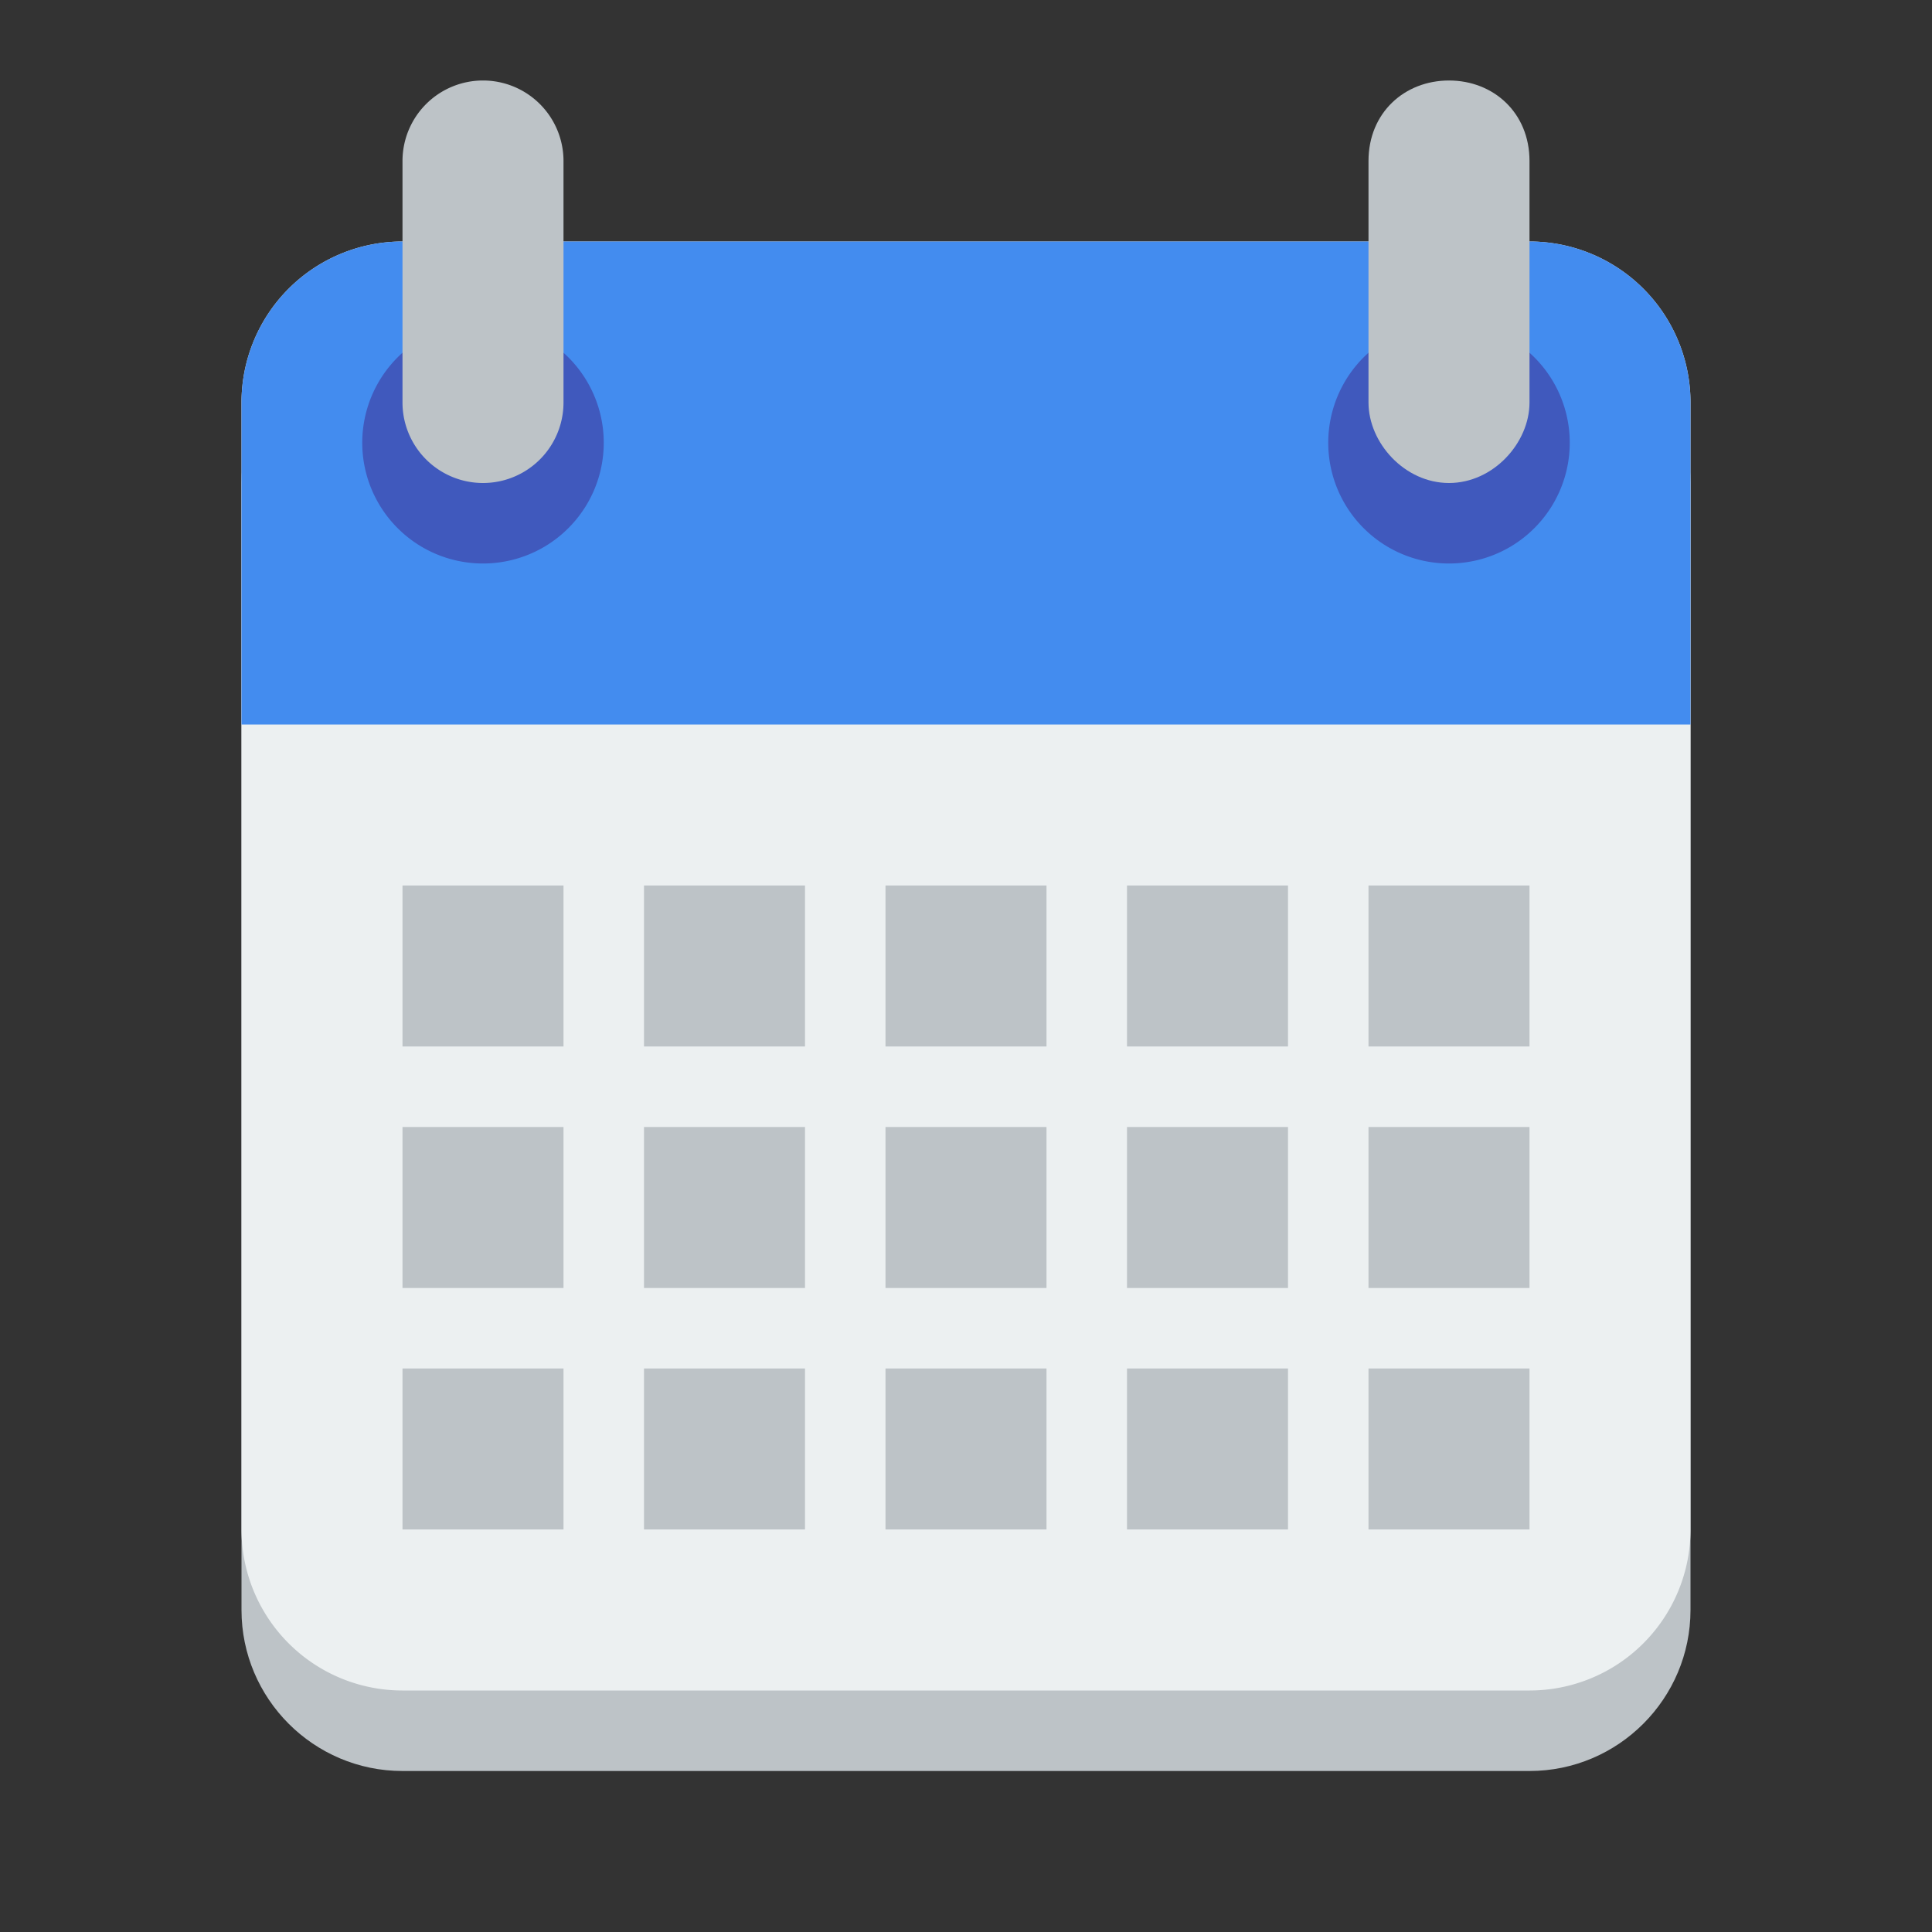 <svg xmlns="http://www.w3.org/2000/svg" viewBox="0 0 24 24"><rect x="0" y="0" width="24" height="24" fill="#333333" stroke="none"/><path d="M5 4c-1.105 0-2 .9-2 2v14c0 1.1.895 2 2 2h14c1.105 0 2-.9 2-2V6c0-1.1-.895-2-2-2H5z" fill="#bdc3c7" class="fill-bdc3c7"></path><path d="M5 3a2 2 0 0 0-2 2v14a2 2 0 0 0 2 2h14a2 2 0 0 0 2-2V5a2 2 0 0 0-2-2H5z" fill="#ecf0f1" class="fill-ecf0f1"></path><path d="M5 3a2 2 0 0 0-2 2v4h18V5a2 2 0 0 0-2-2H5z" fill="#438cef" class="fill-e74c3c"></path><path d="M7.5 5.5a1.5 1.5 0 1 1-3 0 1.5 1.5 0 1 1 3 0z" fill="#4059bd" class="fill-c0392b"></path><path d="M6 1a1 1 0 0 0-1 1v3a1 1 0 1 0 2 0V2a1 1 0 0 0-1-1z" fill="#bdc3c7" class="fill-bdc3c7"></path><path d="M19.5 5.5a1.5 1.5 0 1 1-3 0 1.5 1.5 0 1 1 3 0z" fill="#4059bd" class="fill-c0392b"></path><g fill="#bdc3c7" class="fill-bdc3c7"><path d="M18 1c-.552 0-1 .4-1 1v3c0 .5.448 1 1 1s1-.5 1-1V2c0-.6-.448-1-1-1zM5 11v2h2v-2H5zm3 0v2h2v-2H8zm3 0v2h2v-2h-2zm3 0v2h2v-2h-2zm3 0v2h2v-2h-2zM5 14v2h2v-2H5zm3 0v2h2v-2H8zm3 0v2h2v-2h-2zm3 0v2h2v-2h-2zm3 0v2h2v-2h-2zM5 17v2h2v-2H5zm3 0v2h2v-2H8zm3 0v2h2v-2h-2zm3 0v2h2v-2h-2zm3 0v2h2v-2h-2z"></path></g></svg>